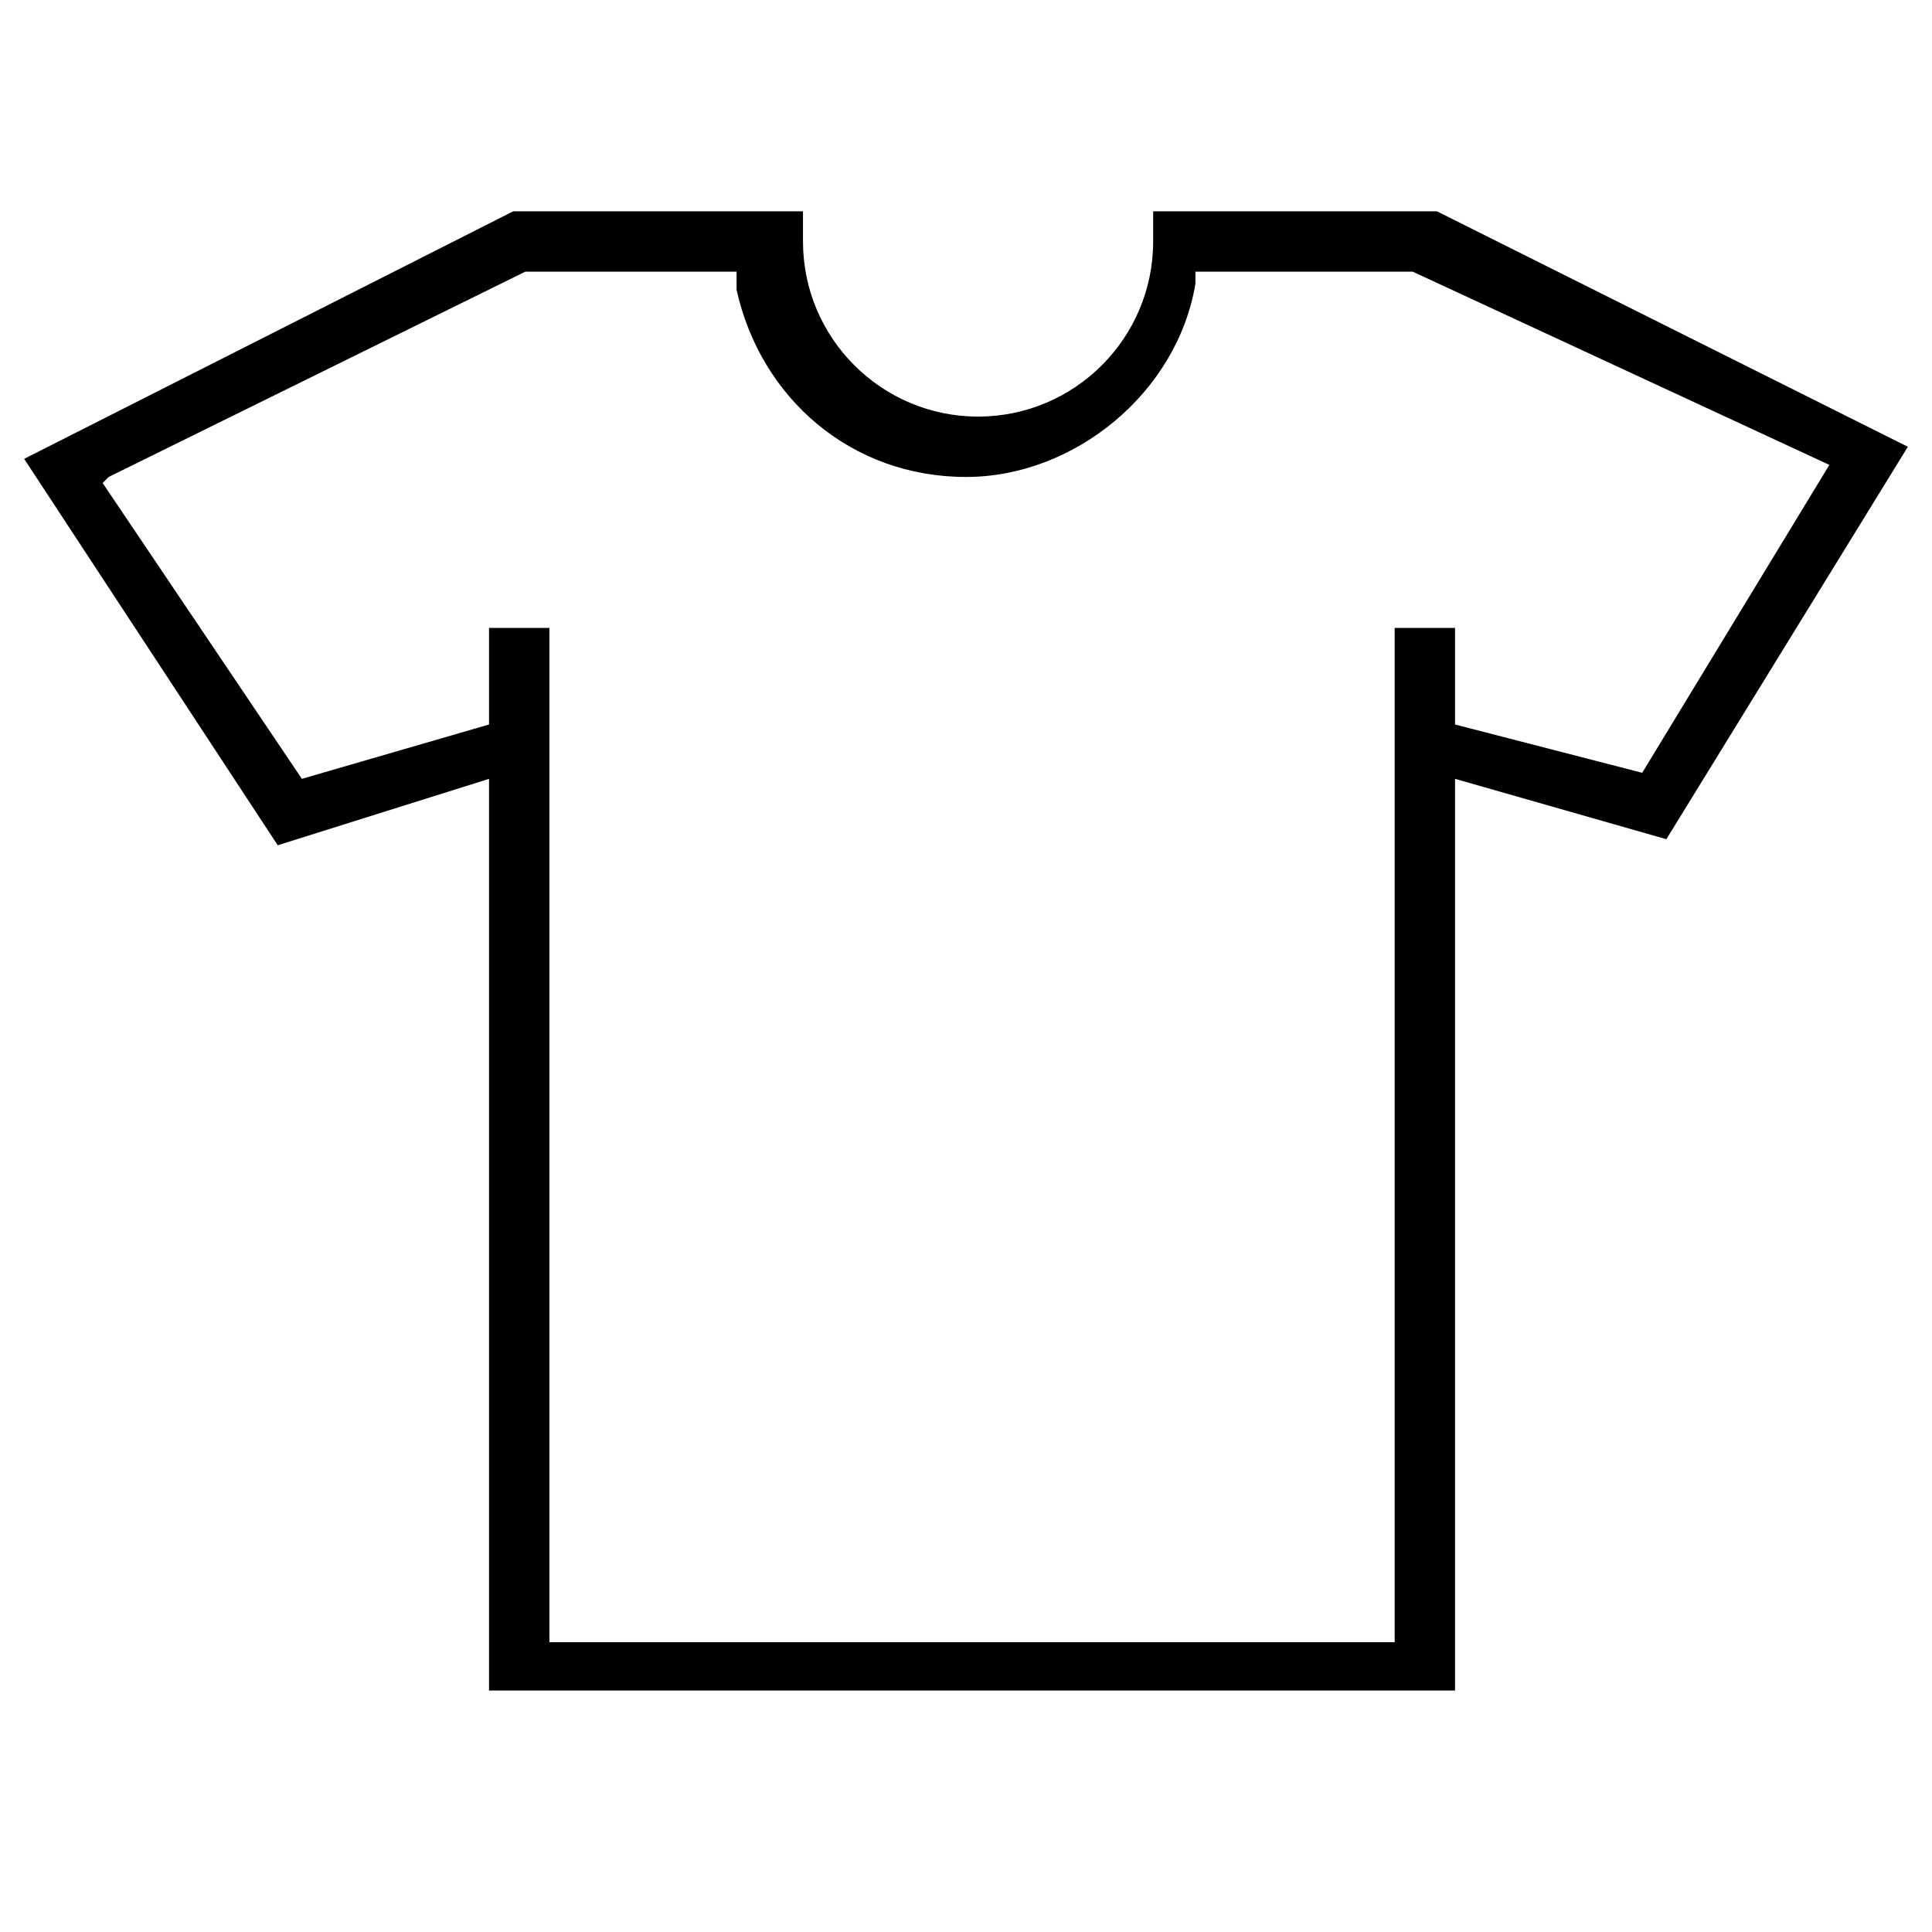 <svg xmlns="http://www.w3.org/2000/svg" viewBox="0 0 32 32">
	<path d="M8.1,28h16V12.9l3.5,1l4-6.5l-7.8-3.9h-4.7V4c0,1.6-1.3,2.9-2.9,2.9c-1.6,0-2.9-1.3-2.9-2.9V3.5H8.5
		L0.4,7.6L4.6,14l3.5-1.1l0,0.2L8.1,28z M23.1,27.2h-14V10.4h-1V12L5,12.9L1.7,8l0.1-0.1l6.9-3.4h3.5v0.3c0.4,1.8,1.9,3.1,3.8,3.1
		c1.8,0,3.5-1.4,3.8-3.2l0-0.2h3.6l6.9,3.2l-3.1,5.1L24.1,12v-1.6h-1V27.2z"/>
</svg>
